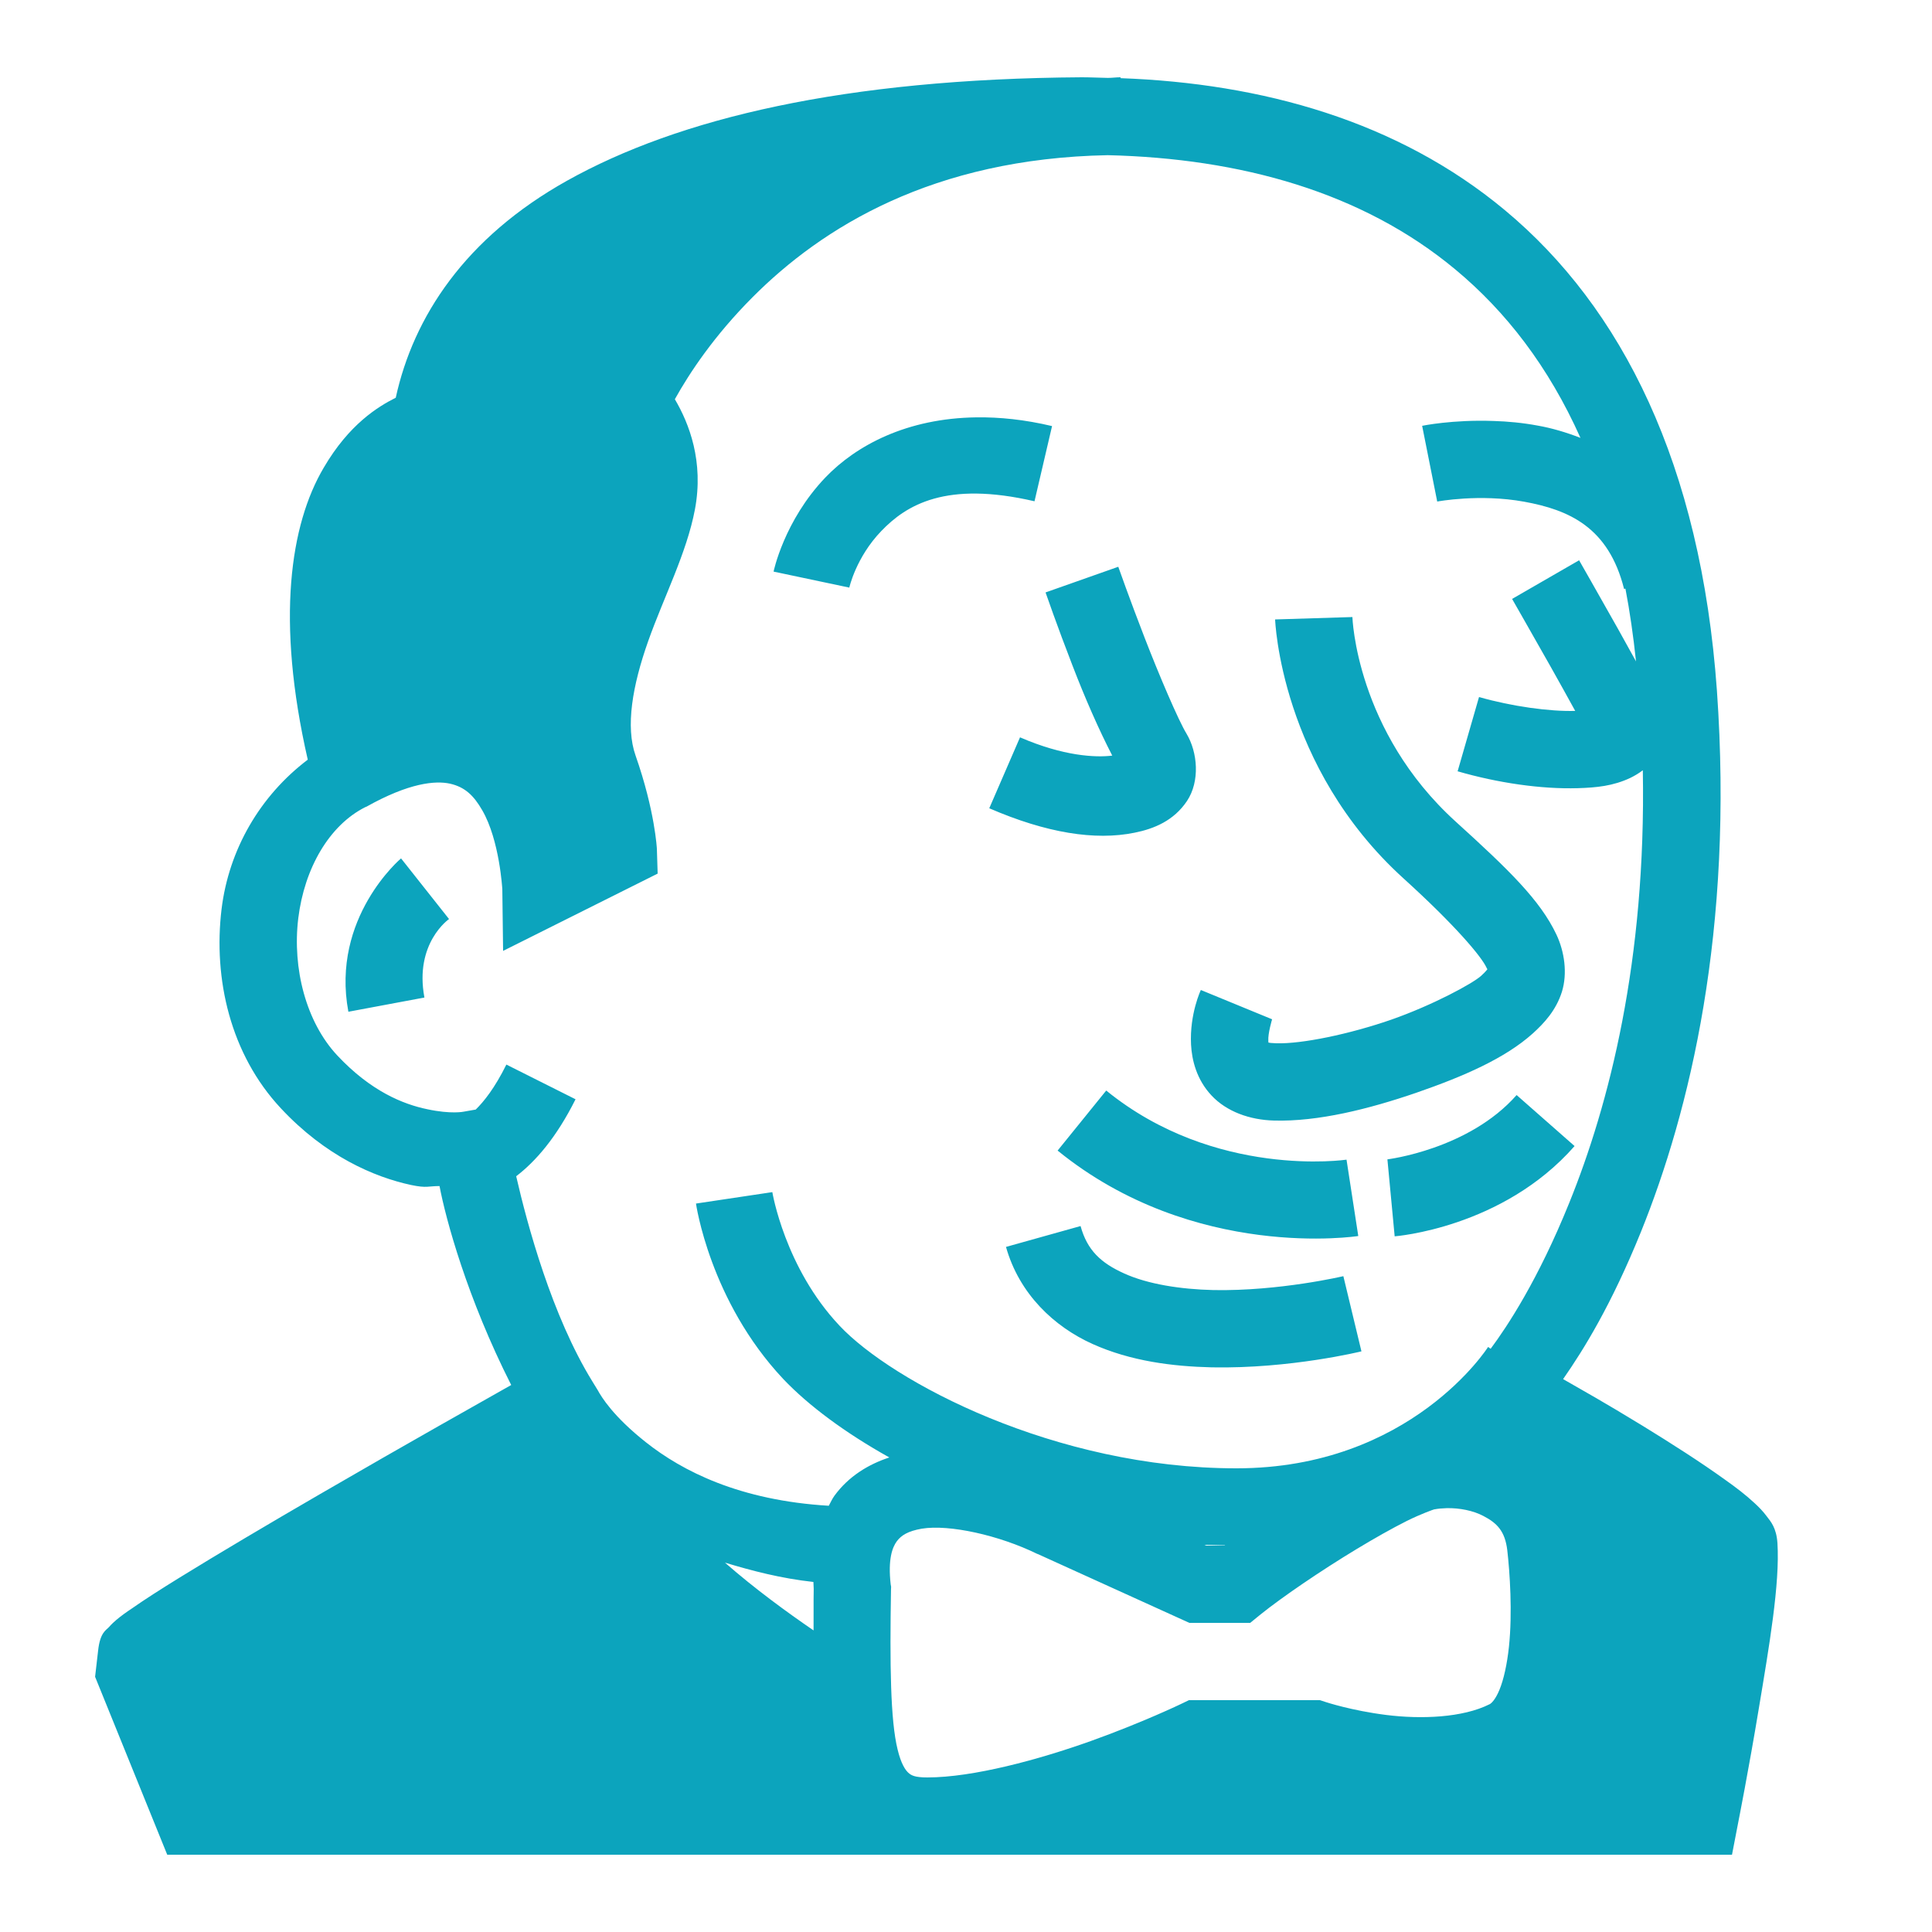 <?xml version="1.0" encoding="UTF-8"?>
<svg xmlns="http://www.w3.org/2000/svg" xmlns:xlink="http://www.w3.org/1999/xlink" viewBox="0 0 50 50" width="50px" height="50px">
<g id="surface134379800">
<path style=" stroke:none;fill-rule:nonzero;fill:rgb(4.706%,64.314%,74.118%);fill-opacity:1;" d="M 27.996 2 C 21.855 2.039 17.57 3.059 14.676 4.676 C 12.035 6.152 10.699 8.203 10.242 10.293 C 9.785 10.523 9.035 10.977 8.375 12.109 C 7.512 13.574 7.137 16.039 7.965 19.66 C 6.727 20.598 5.922 21.988 5.734 23.527 C 5.516 25.332 5.961 27.285 7.27 28.684 C 8.422 29.918 9.676 30.461 10.641 30.668 C 11.051 30.754 11.078 30.695 11.375 30.695 C 11.535 31.547 12.09 33.594 13.23 35.844 C 12.465 36.277 10.59 37.328 8.281 38.668 C 6.953 39.438 5.641 40.215 4.648 40.828 C 4.148 41.137 3.734 41.402 3.422 41.621 C 3.262 41.727 3.133 41.82 3.012 41.922 C 2.949 41.977 2.891 42.027 2.82 42.109 C 2.746 42.191 2.59 42.246 2.539 42.719 L 2.461 43.395 L 4.328 48 L 44.824 48 L 44.98 47.191 C 44.98 47.191 45.258 45.789 45.52 44.203 C 45.785 42.613 46.066 40.988 46 39.934 C 45.973 39.539 45.828 39.379 45.723 39.242 C 45.621 39.105 45.52 39.004 45.41 38.902 C 45.188 38.695 44.93 38.496 44.625 38.281 C 44.023 37.848 43.266 37.363 42.504 36.895 C 41.473 36.266 41.004 36.008 40.453 35.691 C 40.992 34.918 41.703 33.766 42.465 31.887 C 43.73 28.758 44.871 24.082 44.434 17.875 C 44.016 12.016 41.973 7.957 38.945 5.438 C 36.172 3.129 32.656 2.156 29 2.023 L 29 2 C 28.887 2 28.781 2.016 28.672 2.016 C 28.445 2.012 28.219 2 27.996 2 Z M 28.668 4.016 C 32.102 4.098 35.258 4.969 37.668 6.977 C 38.969 8.059 40.074 9.48 40.902 11.332 C 40.531 11.188 40.156 11.078 39.805 11.016 C 39.406 10.941 39.02 10.906 38.66 10.895 C 37.594 10.855 36.805 11.02 36.805 11.02 L 37.195 12.98 C 37.195 12.98 38.289 12.773 39.445 12.984 C 40.602 13.195 41.629 13.641 42.031 15.242 L 42.066 15.234 C 42.18 15.828 42.27 16.457 42.34 17.117 C 42.188 16.844 42.043 16.578 41.879 16.285 C 41.367 15.375 40.867 14.5 40.867 14.5 L 39.133 15.5 C 39.133 15.5 39.629 16.367 40.137 17.266 C 40.363 17.668 40.582 18.062 40.766 18.398 C 40.113 18.418 39.117 18.281 38.277 18.039 L 37.723 19.961 C 38.762 20.262 39.883 20.426 40.836 20.398 C 41.312 20.383 41.746 20.344 42.199 20.129 C 42.301 20.078 42.41 20.016 42.516 19.934 C 42.605 24.859 41.645 28.582 40.609 31.137 C 39.805 33.125 39.008 34.328 38.578 34.906 L 38.512 34.859 C 38.512 34.859 36.52 38 32 38 C 27.297 38 23.086 35.754 21.73 34.312 C 20.309 32.809 19.988 30.852 19.988 30.852 L 18.012 31.148 C 18.012 31.148 18.367 33.664 20.27 35.688 C 20.926 36.379 21.875 37.082 23.016 37.719 C 22.477 37.895 21.961 38.207 21.594 38.711 C 21.535 38.793 21.496 38.883 21.449 38.969 C 19.141 38.832 17.656 38.07 16.719 37.328 C 15.867 36.656 15.562 36.148 15.469 35.977 L 15.332 35.754 C 14.281 34.051 13.645 31.688 13.359 30.441 C 13.855 30.062 14.395 29.449 14.895 28.449 L 13.105 27.551 C 12.801 28.164 12.523 28.508 12.312 28.715 L 12 28.77 C 12 28.77 11.68 28.84 11.059 28.707 C 10.434 28.578 9.598 28.242 8.73 27.316 C 7.922 26.453 7.562 25.066 7.719 23.766 C 7.879 22.465 8.523 21.359 9.449 20.891 L 9.488 20.875 C 10.59 20.258 11.266 20.199 11.645 20.281 C 12.027 20.367 12.258 20.582 12.48 20.969 C 12.93 21.742 13 23.016 13 23.016 L 13.02 24.609 L 17.02 22.609 L 17 21.969 C 17 21.969 16.953 20.992 16.449 19.555 C 16.184 18.809 16.367 17.746 16.773 16.598 C 17.18 15.449 17.77 14.316 17.984 13.188 C 18.219 11.945 17.836 10.961 17.465 10.332 C 17.848 9.645 18.48 8.691 19.48 7.688 C 21.273 5.891 24.133 4.102 28.668 4.016 Z M 25.27 10.801 C 23.473 10.824 22.16 11.523 21.359 12.359 C 20.289 13.48 20.02 14.793 20.02 14.793 L 21.98 15.207 C 21.98 15.207 22.152 14.426 22.805 13.746 C 23.457 13.066 24.48 12.441 26.773 12.973 L 27.227 11.027 C 26.52 10.859 25.867 10.793 25.27 10.801 Z M 28.941 14.668 L 27.059 15.332 C 27.059 15.332 27.363 16.211 27.754 17.219 C 28.078 18.062 28.434 18.875 28.785 19.555 C 28.355 19.609 27.523 19.57 26.398 19.082 L 25.602 20.918 C 27.082 21.559 28.34 21.758 29.359 21.551 C 29.871 21.449 30.379 21.238 30.719 20.73 C 31.059 20.219 30.996 19.469 30.707 18.988 C 30.496 18.641 30 17.48 29.621 16.5 C 29.242 15.523 28.941 14.668 28.941 14.668 Z M 35 15.969 L 33 16.031 C 33 16.031 33.129 19.84 36.328 22.738 C 37.668 23.953 38.34 24.758 38.469 25.039 C 38.488 25.078 38.488 25.074 38.496 25.086 C 38.496 25.07 38.484 25.117 38.332 25.254 C 38.113 25.453 37.082 26.012 36 26.391 C 34.914 26.766 33.691 27.02 33.027 27 C 32.781 26.992 32.801 26.965 32.828 26.984 C 32.828 26.973 32.824 26.969 32.824 26.934 C 32.812 26.742 32.922 26.379 32.922 26.379 L 31.078 25.621 C 31.078 25.621 30.785 26.234 30.824 27.031 C 30.844 27.43 30.965 27.938 31.355 28.352 C 31.742 28.766 32.34 28.984 32.973 29 C 34.113 29.031 35.422 28.703 36.652 28.281 C 37.883 27.855 38.949 27.391 39.668 26.746 C 39.965 26.477 40.27 26.148 40.422 25.668 C 40.57 25.188 40.488 24.629 40.281 24.188 C 39.859 23.297 39.059 22.52 37.672 21.262 C 35.09 18.918 35 15.969 35 15.969 Z M 10.379 22.215 C 10.379 22.215 8.559 23.746 9.016 26.184 L 10.984 25.816 C 10.719 24.406 11.621 23.785 11.621 23.785 Z M 28.629 28.223 L 27.371 29.777 C 30.91 32.652 35.152 31.988 35.152 31.988 L 34.848 30.012 C 34.848 30.012 31.449 30.516 28.629 28.223 Z M 39.25 28.34 C 38.008 29.75 35.906 30.004 35.906 30.004 L 36.094 31.996 C 36.094 31.996 38.883 31.789 40.75 29.66 Z M 27.965 31.73 L 26.035 32.27 C 26.379 33.492 27.285 34.336 28.273 34.781 C 29.262 35.227 30.348 35.363 31.363 35.387 C 33.398 35.426 35.234 34.973 35.234 34.973 L 34.766 33.027 C 34.766 33.027 33.113 33.418 31.406 33.387 C 30.551 33.367 29.703 33.234 29.094 32.957 C 28.488 32.684 28.137 32.355 27.965 31.73 Z M 37.438 39.031 C 37.766 39.023 38.129 39.094 38.391 39.234 C 38.746 39.418 38.949 39.629 39.008 40.117 C 39.074 40.688 39.145 41.734 39.051 42.621 C 39.004 43.066 38.914 43.473 38.805 43.734 C 38.695 44 38.59 44.086 38.551 44.105 C 37.852 44.457 36.773 44.496 35.875 44.383 C 34.977 44.27 34.316 44.051 34.316 44.051 L 34.16 44 L 30.77 44 L 30.566 44.098 C 30.566 44.098 29.57 44.578 28.227 45.059 C 26.883 45.539 25.184 46 24 46 C 23.668 46 23.582 45.945 23.508 45.879 C 23.434 45.812 23.32 45.652 23.23 45.277 C 23.043 44.523 23.027 43.074 23.059 41.137 L 23.062 41.066 L 23.051 41.004 C 22.977 40.352 23.094 40.047 23.207 39.891 C 23.324 39.734 23.496 39.625 23.855 39.562 C 24.57 39.445 25.863 39.734 26.844 40.215 L 26.859 40.219 L 30.781 42 L 32.355 42 L 32.629 41.777 C 33.172 41.34 34.172 40.656 35.109 40.09 C 35.574 39.809 36.031 39.551 36.406 39.363 C 36.781 39.176 37.113 39.062 37.117 39.062 L 37.121 39.062 C 37.219 39.043 37.324 39.035 37.438 39.031 Z M 31.172 39.98 C 31.348 39.984 31.527 39.988 31.707 39.992 C 31.703 39.996 31.699 39.996 31.699 40 L 31.219 40 Z M 18.762 40.441 C 19.465 40.652 20.203 40.848 21.051 40.941 C 21.059 41.043 21.055 41.133 21.066 41.234 L 21.059 41.105 C 21.051 41.512 21.059 41.824 21.055 42.195 C 20.371 41.727 19.539 41.121 18.762 40.441 Z M 18.762 40.441 "/>
</g>
</svg>

